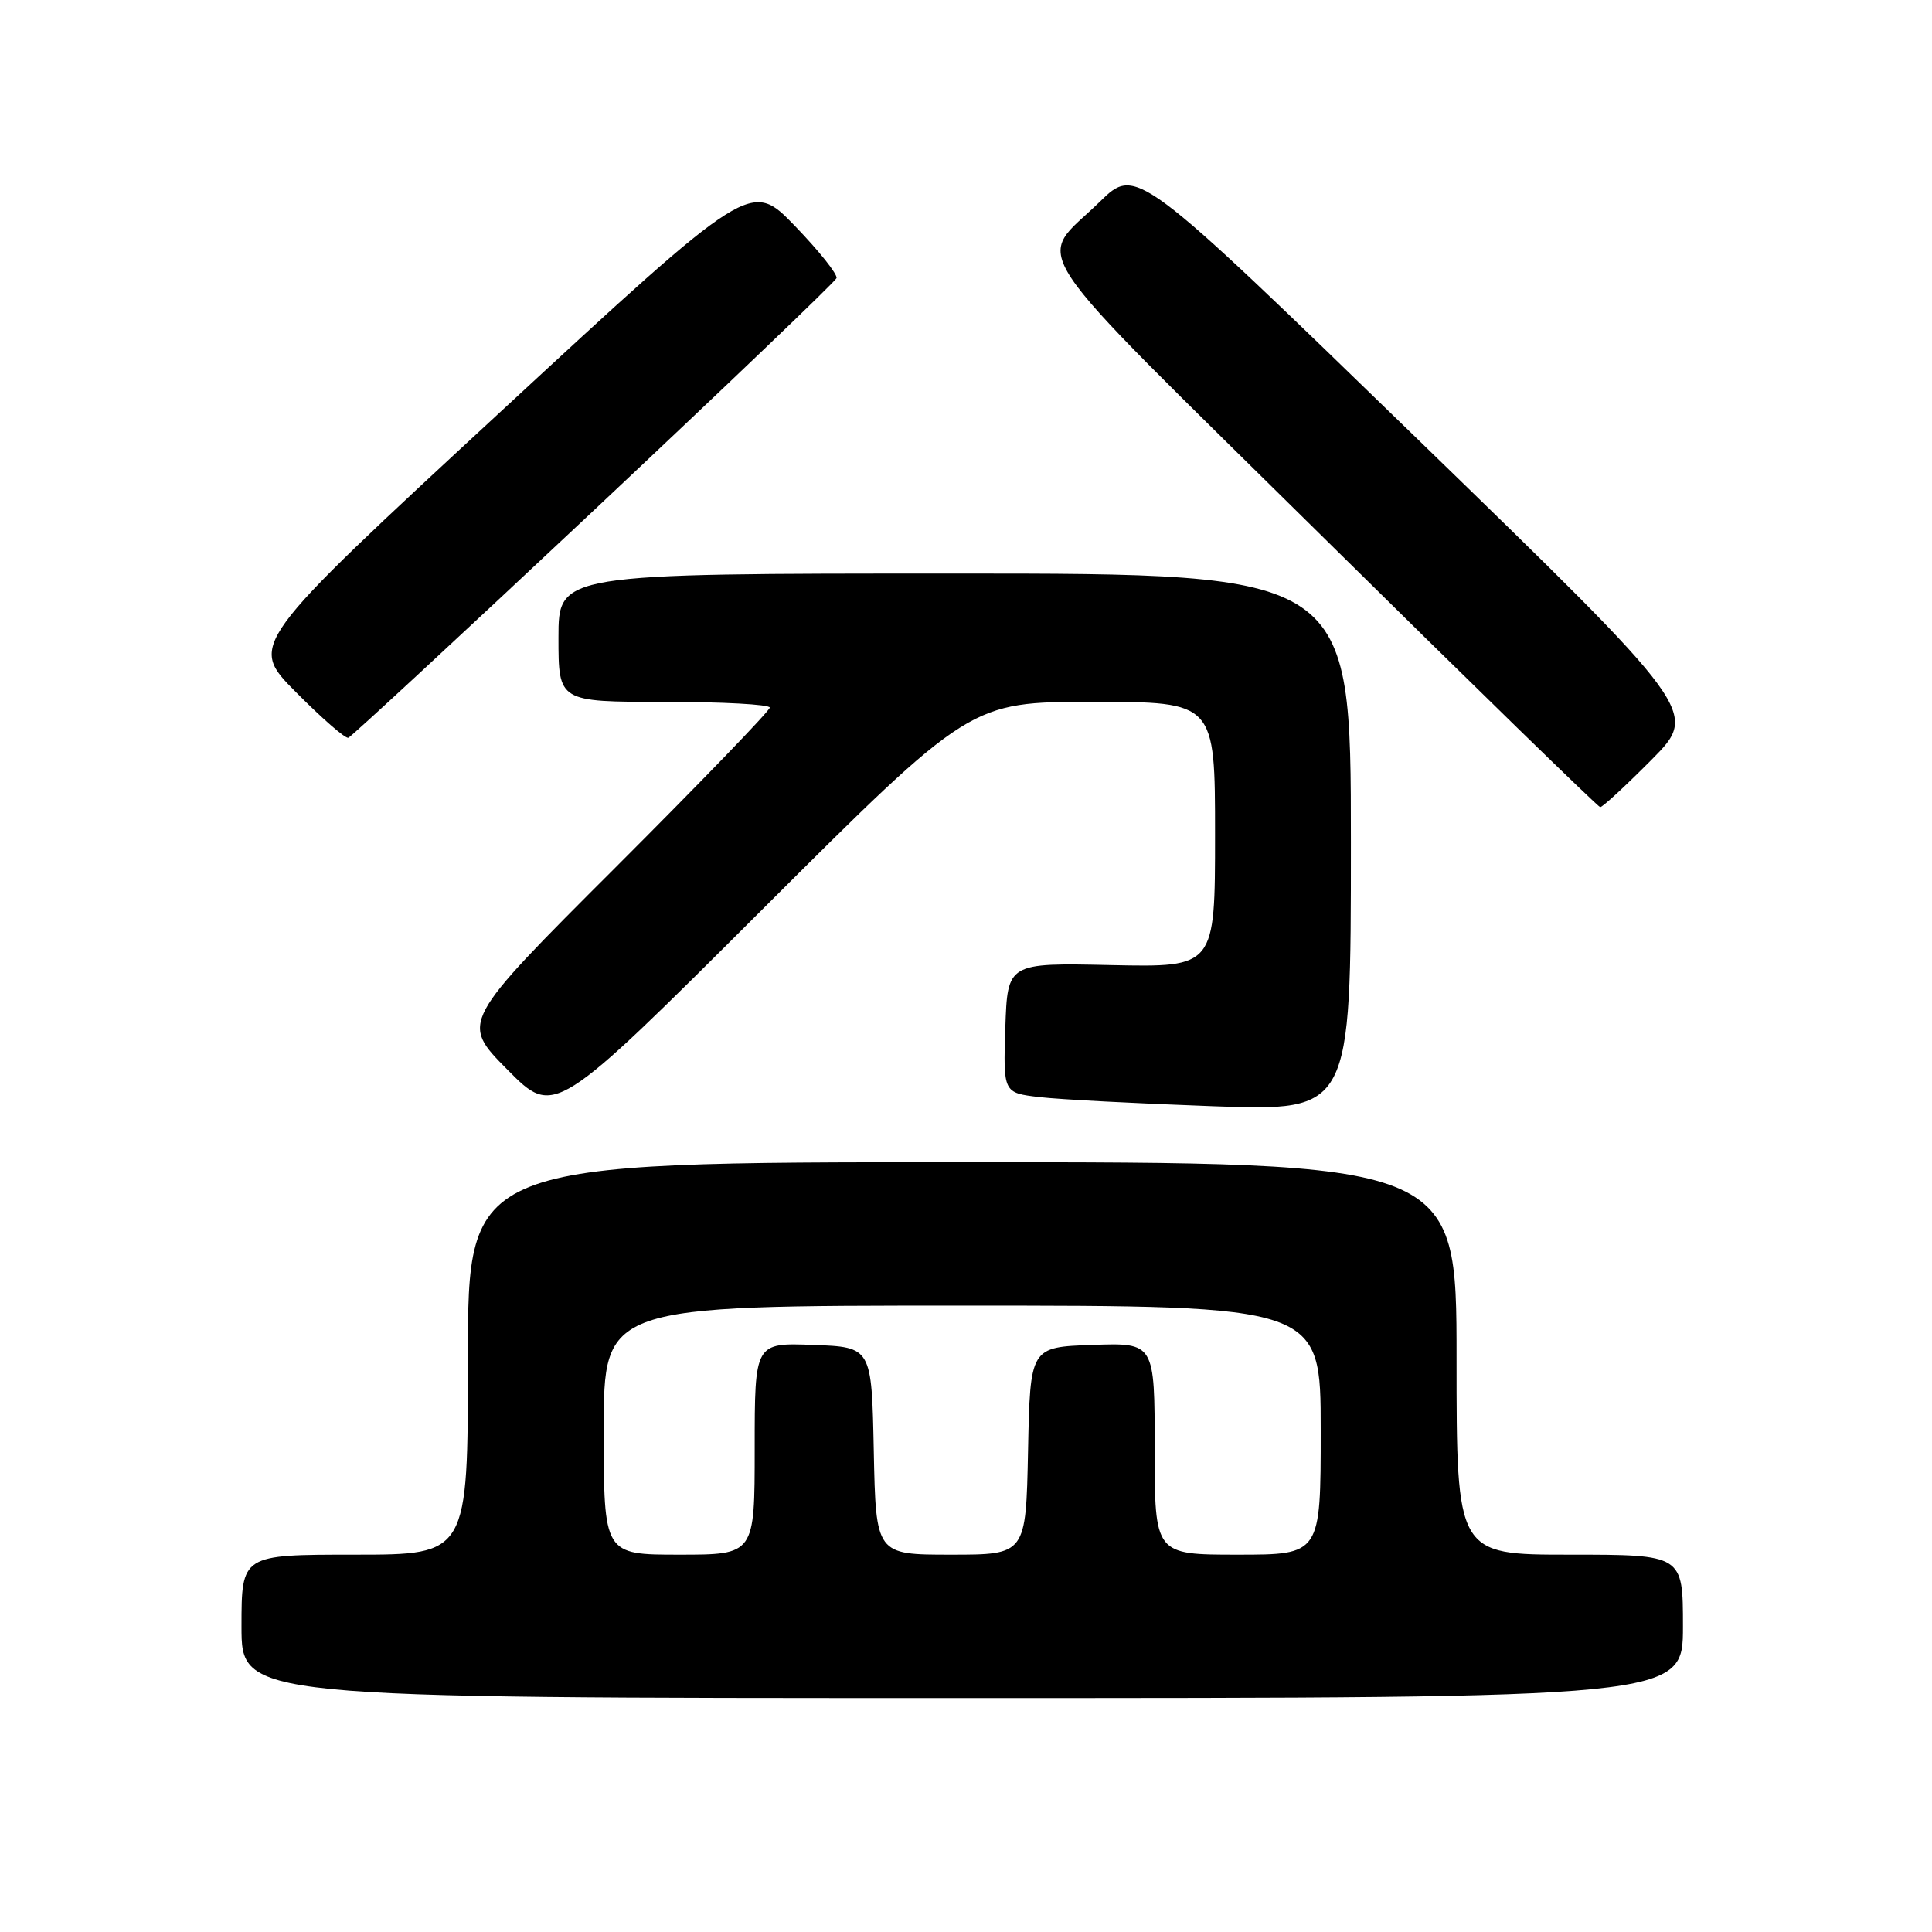 <?xml version="1.0" encoding="UTF-8" standalone="no"?>
<!DOCTYPE svg PUBLIC "-//W3C//DTD SVG 1.1//EN" "http://www.w3.org/Graphics/SVG/1.1/DTD/svg11.dtd" >
<svg xmlns="http://www.w3.org/2000/svg" xmlns:xlink="http://www.w3.org/1999/xlink" version="1.1" viewBox="0 0 256 256">
 <g >
 <path fill="currentColor"
d=" M 223.00 215.50 C 223.00 206.00 223.00 206.00 208.00 206.00 C 193.00 206.00 193.00 206.00 193.00 180.00 C 193.00 154.00 193.00 154.00 127.50 154.00 C 62.00 154.00 62.00 154.00 62.00 180.00 C 62.00 206.00 62.00 206.00 47.00 206.00 C 32.00 206.00 32.00 206.00 32.00 215.50 C 32.00 225.00 32.00 225.00 127.50 225.00 C 223.00 225.00 223.00 225.00 223.00 215.50 Z  M 144.79 93.00 C 161.00 93.00 161.00 93.00 161.00 110.59 C 161.00 128.17 161.00 128.17 147.25 127.88 C 133.50 127.58 133.50 127.58 133.21 136.19 C 132.93 144.80 132.93 144.80 137.71 145.37 C 140.35 145.68 150.71 146.22 160.75 146.58 C 179.00 147.23 179.00 147.23 179.00 111.62 C 179.00 76.00 179.00 76.00 126.50 76.00 C 74.00 76.00 74.00 76.00 74.00 84.50 C 74.00 93.00 74.00 93.00 88.00 93.00 C 95.70 93.00 102.00 93.34 102.00 93.76 C 102.00 94.18 92.78 103.73 81.51 114.99 C 61.02 135.46 61.02 135.46 67.23 141.73 C 73.45 148.01 73.45 148.01 101.02 120.50 C 128.58 93.00 128.58 93.00 144.79 93.00 Z  M 218.83 100.68 C 225.10 94.35 225.10 94.35 187.83 58.18 C 150.56 22.01 150.56 22.01 145.70 26.76 C 137.24 35.02 134.48 30.87 175.17 71.03 C 195.15 90.76 211.74 106.92 212.03 106.95 C 212.32 106.98 215.38 104.15 218.83 100.68 Z  M 78.69 67.62 C 96.18 51.19 110.65 37.35 110.84 36.86 C 111.02 36.38 108.54 33.26 105.33 29.94 C 99.49 23.89 99.49 23.89 66.23 54.65 C 32.96 85.41 32.96 85.41 39.21 91.71 C 42.65 95.18 45.77 97.90 46.16 97.76 C 46.55 97.62 61.19 84.06 78.69 67.62 Z  M 80.00 189.50 C 80.00 173.00 80.00 173.00 127.50 173.00 C 175.00 173.00 175.00 173.00 175.00 189.50 C 175.00 206.00 175.00 206.00 164.00 206.00 C 153.00 206.00 153.00 206.00 153.00 191.96 C 153.00 177.92 153.00 177.92 144.75 178.21 C 136.50 178.50 136.50 178.50 136.22 192.25 C 135.94 206.00 135.94 206.00 126.00 206.00 C 116.06 206.00 116.06 206.00 115.78 192.25 C 115.50 178.50 115.50 178.50 107.75 178.21 C 100.00 177.92 100.00 177.92 100.00 191.96 C 100.00 206.00 100.00 206.00 90.00 206.00 C 80.00 206.00 80.00 206.00 80.00 189.50 Z "/>
</g>
</svg>